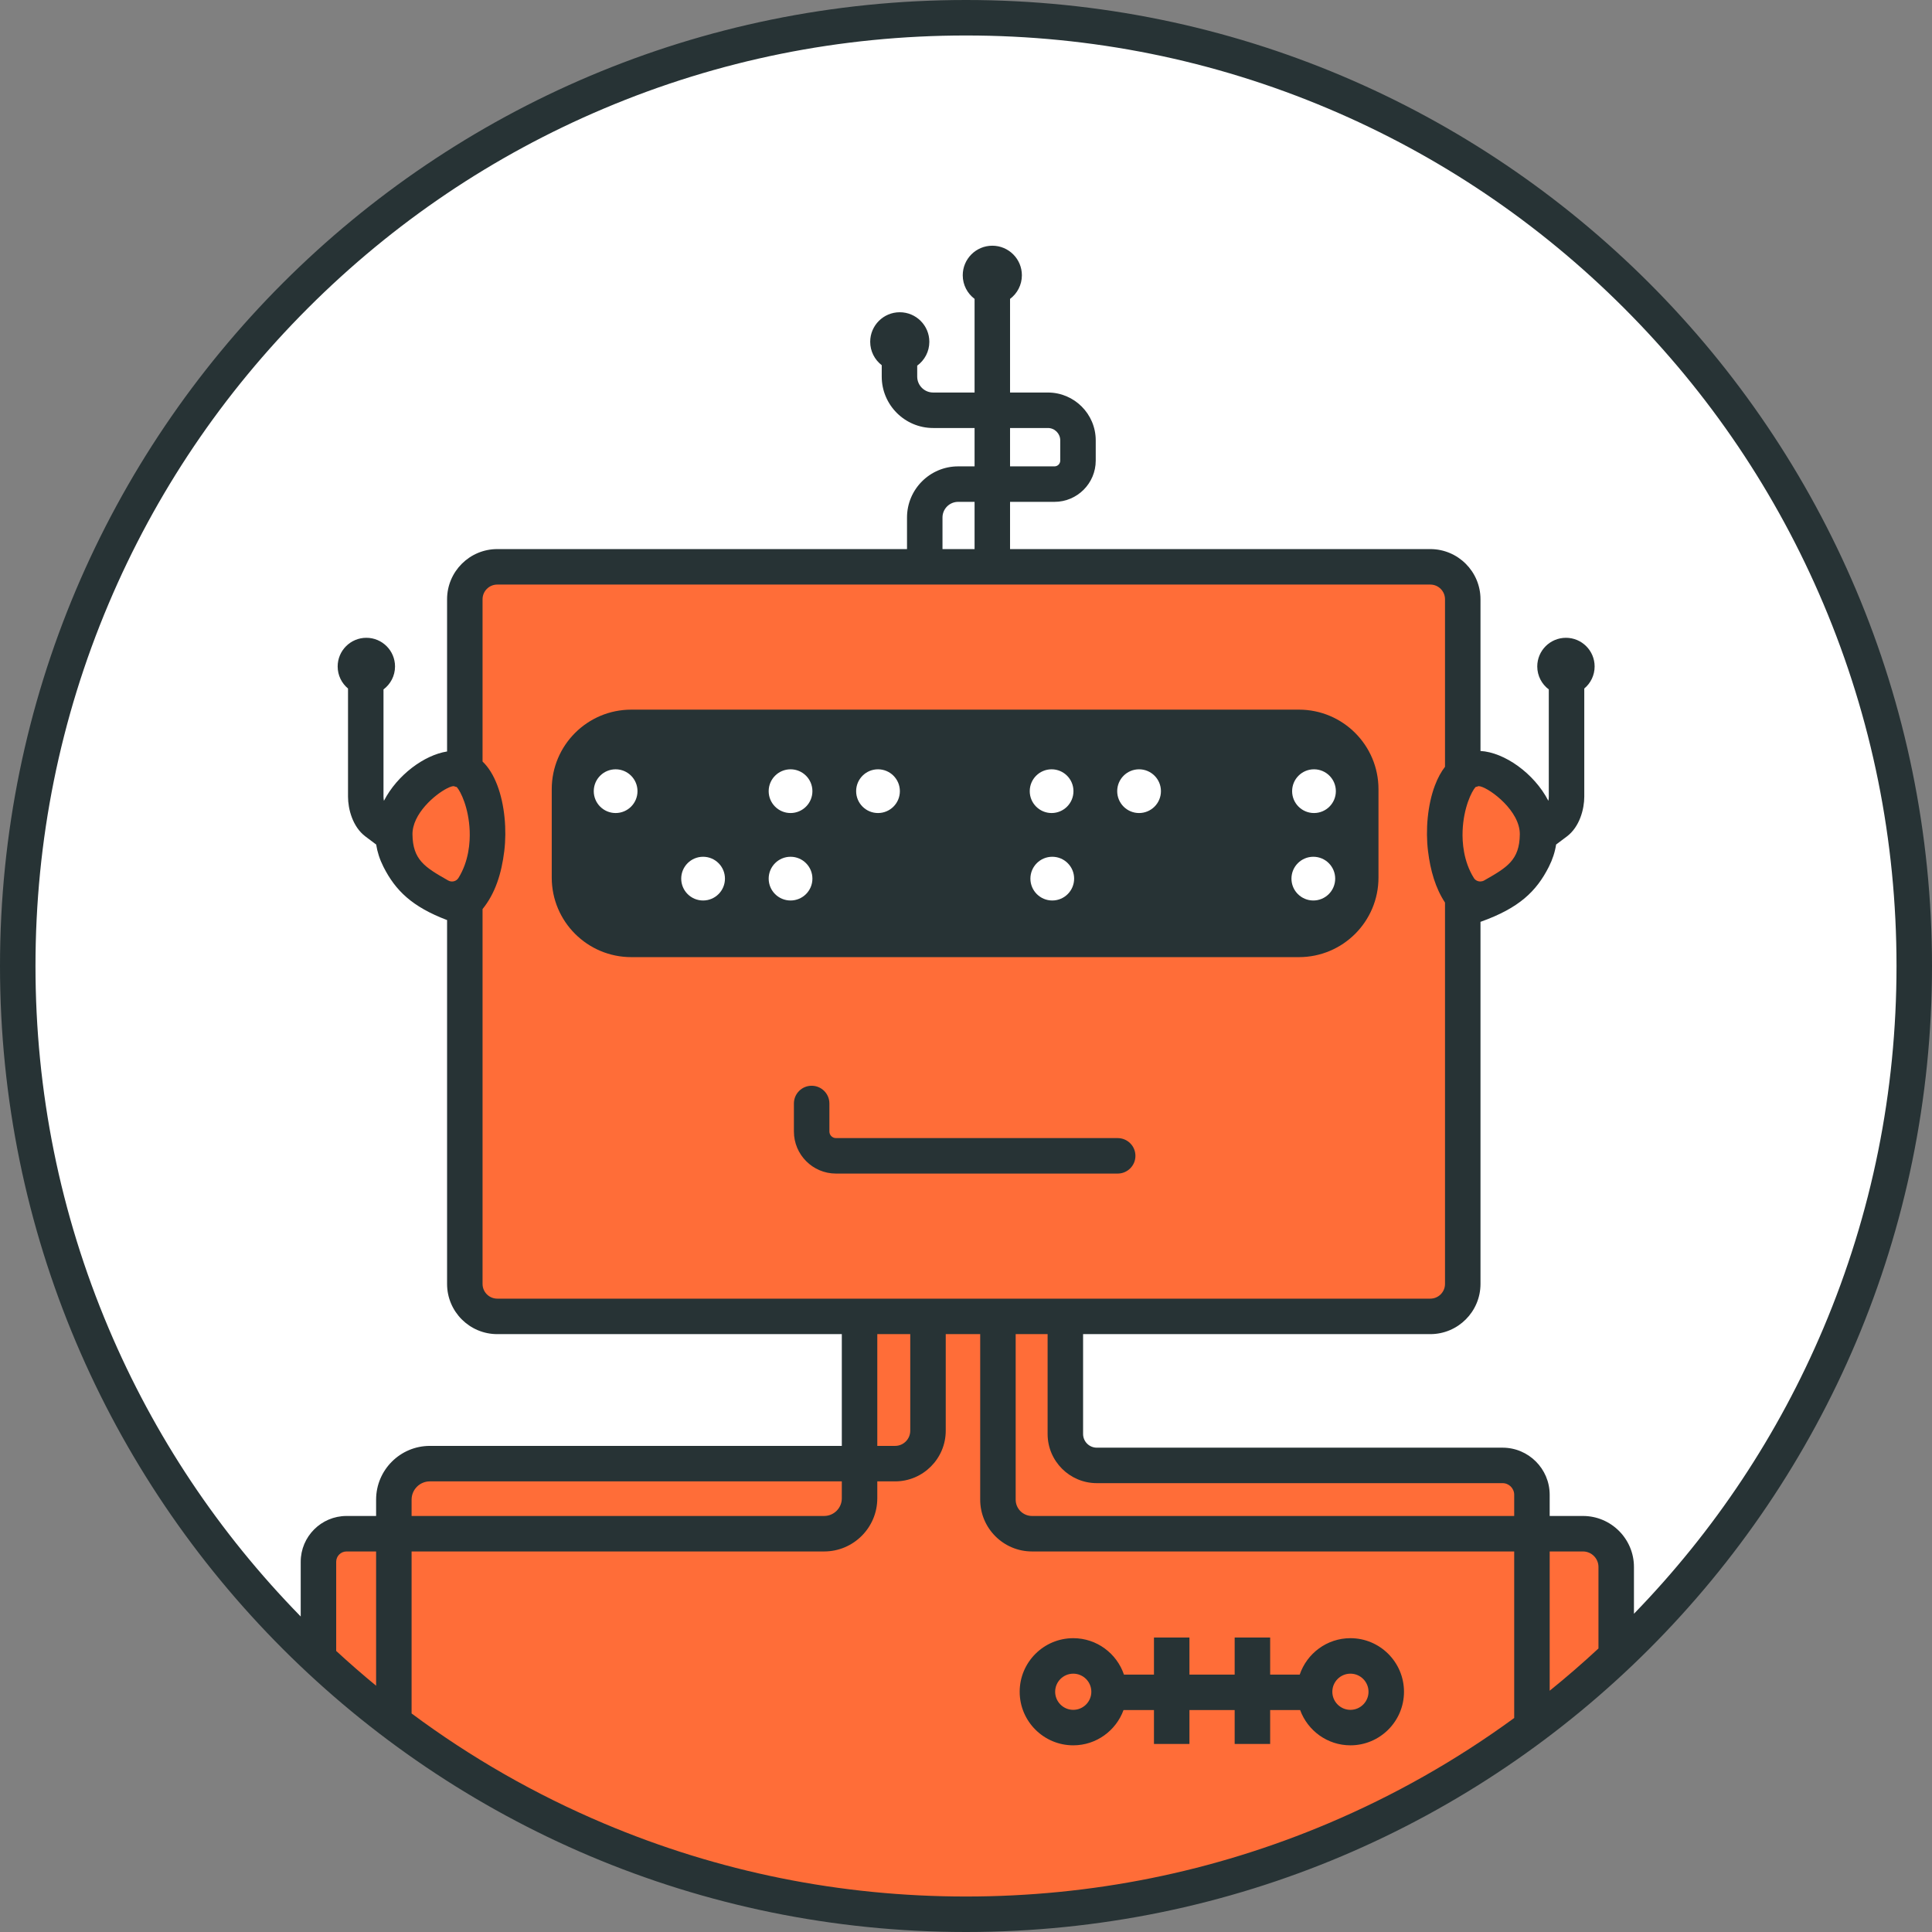 <?xml version="1.0" encoding="UTF-8" standalone="no"?>
<svg width="256px" height="256px" viewBox="0 0 256 256" version="1.1" xmlns="http://www.w3.org/2000/svg" xmlns:xlink="http://www.w3.org/1999/xlink" preserveAspectRatio="xMidYMid">
	<rect x="0" y="0" width="256" height="256" fill="#808080" stroke="none"/>
	<g>
		<path d="M253.532,128 C253.532,197.329 197.329,253.532 128,253.532 C58.671,253.532 2.468,197.329 2.468,128 C2.468,58.671 58.671,2.468 128,2.468 C197.329,2.468 253.532,58.671 253.532,128" fill="#FFFFFF"></path>
		<path d="M211.963,203.225 L206.87,203.225 C204.792,203.225 203.107,201.541 203.107,199.463 L203.107,196.353 C203.107,194.896 201.915,193.704 200.458,193.704 L145.291,193.704 C143.466,193.704 141.987,192.225 141.987,190.4 L141.987,173.879 L188.91,173.879 C191.082,173.879 192.842,172.119 192.842,169.947 L192.842,119.752 C192.842,119.752 203.695,120.007 203.695,110.839 C203.695,101.671 192.842,102.164 192.842,102.164 L192.842,79.236 C192.842,77.064 191.082,75.303 188.91,75.303 L66.228,75.303 C64.056,75.303 62.296,77.064 62.296,79.236 L62.296,101.523 C62.296,101.523 52.305,103.905 52.305,110.839 C52.305,117.774 62.296,119.31 62.296,119.31 L62.296,169.947 C62.296,172.119 64.056,173.879 66.228,173.879 L113.895,173.879 L113.895,190.452 C113.895,191.989 112.65,193.234 111.113,193.234 L56.707,193.234 C54.146,193.234 52.07,195.31 52.07,197.871 L51.717,202.755 L44.9,203.343 C43.417,203.343 42.457,205.186 42.337,206.664 L41.315,219.269 C41.315,219.269 70.053,253.767 124.004,253.767 C177.954,253.767 213.333,220.856 213.333,220.856 L213.333,204.595 C213.333,203.838 212.72,203.225 211.963,203.225" fill="#FF6D38"></path>
		<path d="M128,0 C57.308,0 0,57.308 0,128 C0,198.692 57.308,256 128,256 C198.693,256 256,198.692 256,128 C256,57.308 198.693,0 128,0 L128,0 Z M49.836,223.367 C48.034,221.886 46.272,220.347 44.547,218.758 L44.547,206.946 C44.547,206.191 45.162,205.576 45.918,205.576 L49.836,205.576 L49.836,223.367 L49.836,223.367 Z M128,251.298 C111.353,251.298 95.206,248.039 80.008,241.611 C70.915,237.765 62.397,232.888 54.538,227.044 L54.538,205.576 L109.204,205.576 C113.087,205.576 116.246,202.416 116.246,198.534 L116.246,196.29 L118.604,196.29 C122.304,196.29 125.315,193.28 125.315,189.579 L125.315,176.779 L129.881,176.779 L129.881,198.71 C129.881,202.496 132.96,205.576 136.746,205.576 L200.639,205.576 L200.639,227.643 C193.008,233.22 184.77,237.898 175.992,241.611 C160.794,248.039 144.647,251.298 128,251.298 L128,251.298 Z M54.538,200.874 L54.538,198.709 C54.538,197.375 55.623,196.29 56.957,196.29 L111.545,196.29 L111.545,198.534 C111.545,199.824 110.495,200.874 109.204,200.874 L54.538,200.874 L54.538,200.874 Z M65.899,104.061 C65.37,102.667 64.701,101.628 63.941,100.906 L63.941,79.406 C63.941,78.332 64.815,77.458 65.889,77.458 L189.523,77.458 C190.597,77.458 191.471,78.332 191.471,79.406 L191.471,101.603 C190.968,102.251 190.517,103.064 190.139,104.061 C189.163,106.632 188.875,109.968 189.22,112.778 C189.537,115.358 190.204,117.671 191.471,119.597 L191.471,170.13 C191.471,171.203 190.597,172.077 189.523,172.077 L65.889,172.077 C64.815,172.077 63.941,171.203 63.941,170.13 L63.941,120.457 C65.624,118.377 66.453,115.755 66.818,112.778 C67.163,109.968 66.875,106.632 65.899,104.061 L65.899,104.061 Z M124.885,72.757 L124.885,68.571 C124.885,67.428 125.815,66.498 126.959,66.498 L129.136,66.498 L129.136,72.757 L124.885,72.757 L124.885,72.757 Z M211.805,218.43 C209.708,220.376 207.553,222.243 205.341,224.03 L205.341,205.576 L209.75,205.576 C210.883,205.576 211.805,206.498 211.805,207.631 L211.805,218.43 L211.805,218.43 Z M200.639,200.874 L136.746,200.874 C135.553,200.874 134.582,199.904 134.582,198.71 L134.582,176.779 L138.814,176.779 L138.814,190.01 C138.814,193.602 141.736,196.525 145.329,196.525 L199.098,196.525 C199.948,196.525 200.639,197.216 200.639,198.066 L200.639,200.874 L200.639,200.874 Z M120.613,176.779 L120.613,189.579 C120.613,190.687 119.712,191.589 118.604,191.589 L116.246,191.589 L116.246,176.779 L120.613,176.779 L120.613,176.779 Z M216.507,213.832 L216.507,207.631 C216.507,203.905 213.476,200.874 209.75,200.874 L205.341,200.874 L205.341,198.066 C205.341,194.624 202.54,191.824 199.098,191.824 L145.329,191.824 C144.329,191.824 143.515,191.01 143.515,190.01 L143.515,176.779 L189.523,176.779 C193.19,176.779 196.173,173.796 196.173,170.13 L196.173,122.147 C196.204,122.136 196.236,122.127 196.267,122.115 C201.266,120.321 203.578,118.127 205.233,114.849 C205.718,113.888 206.04,112.903 206.194,111.904 L207.613,110.839 C209.319,109.56 209.925,107.195 209.925,105.559 L209.925,91.233 C210.762,90.536 211.296,89.486 211.296,88.311 C211.296,86.212 209.594,84.511 207.496,84.511 C205.397,84.511 203.695,86.212 203.695,88.311 C203.695,89.557 204.297,90.659 205.223,91.352 L205.223,105.559 C205.223,105.747 205.201,105.934 205.166,106.111 C203.28,102.457 199.331,99.687 196.173,99.507 L196.173,79.406 C196.173,75.74 193.19,72.757 189.523,72.757 L133.837,72.757 L133.837,66.498 L139.725,66.498 C142.739,66.498 145.19,64.046 145.19,61.033 L145.19,58.35 C145.19,54.855 142.347,52.011 138.851,52.011 L133.837,52.011 L133.837,39.606 C134.788,38.891 135.405,37.757 135.405,36.476 C135.405,34.312 133.651,32.558 131.487,32.558 C129.323,32.558 127.569,34.312 127.569,36.476 C127.569,37.757 128.186,38.89 129.136,39.605 L129.136,52.011 L123.646,52.011 C122.482,52.011 121.535,51.064 121.535,49.9 L121.535,48.45 C122.508,47.737 123.142,46.59 123.142,45.292 C123.142,43.128 121.388,41.374 119.224,41.374 C117.06,41.374 115.306,43.128 115.306,45.292 C115.306,46.555 115.906,47.675 116.834,48.391 L116.834,49.9 C116.834,53.656 119.89,56.713 123.646,56.713 L129.136,56.713 L129.136,61.796 L126.959,61.796 C123.223,61.796 120.184,64.835 120.184,68.571 L120.184,72.757 L65.889,72.757 C62.223,72.757 59.24,75.74 59.24,79.406 L59.24,99.574 C56.202,100.052 52.635,102.695 50.872,106.111 C50.838,105.934 50.815,105.747 50.815,105.559 L50.815,91.352 C51.741,90.659 52.343,89.557 52.343,88.311 C52.343,86.212 50.642,84.511 48.543,84.511 C46.444,84.511 44.742,86.212 44.742,88.311 C44.742,89.486 45.276,90.536 46.114,91.233 L46.114,105.559 C46.114,107.195 46.719,109.56 48.425,110.839 L49.844,111.904 C49.999,112.903 50.32,113.888 50.805,114.849 C52.4,118.007 54.611,120.157 59.24,121.915 L59.24,170.13 C59.24,173.796 62.223,176.779 65.889,176.779 L111.545,176.779 L111.545,191.589 L56.957,191.589 C53.031,191.589 49.836,194.783 49.836,198.709 L49.836,200.874 L45.918,200.874 C42.57,200.874 39.846,203.598 39.846,206.946 L39.846,214.193 C28.985,203.091 20.419,190.249 14.389,175.992 C7.961,160.794 4.702,144.647 4.702,128 C4.702,111.353 7.961,95.206 14.389,80.008 C20.599,65.326 29.49,52.14 40.815,40.815 C52.14,29.49 65.326,20.599 80.008,14.389 C95.206,7.961 111.353,4.702 128,4.702 C144.647,4.702 160.794,7.961 175.992,14.389 C190.674,20.599 203.86,29.49 215.185,40.815 C226.51,52.14 235.401,65.326 241.611,80.008 C248.039,95.206 251.298,111.353 251.298,128 C251.298,144.647 248.039,160.794 241.611,175.992 C235.646,190.095 227.201,202.813 216.507,213.832 L216.507,213.832 Z M193.803,110.088 C193.925,107.035 194.996,104.856 195.52,104.285 C195.649,104.258 195.775,104.22 195.899,104.172 C195.913,104.171 195.927,104.17 195.942,104.17 C196.007,104.17 196.085,104.183 196.173,104.205 C197.522,104.551 201.419,107.469 201.383,110.565 C201.344,113.974 199.691,114.942 196.65,116.67 C196.5,116.755 196.336,116.794 196.173,116.798 C195.827,116.808 195.485,116.648 195.292,116.338 C193.905,114.107 193.743,111.592 193.803,110.088 L193.803,110.088 Z M133.837,61.796 L133.837,56.713 L138.851,56.713 C139.754,56.713 140.488,57.447 140.488,58.35 L140.488,61.033 C140.488,61.454 140.146,61.796 139.725,61.796 L133.837,61.796 L133.837,61.796 Z M60.746,116.338 C60.462,116.794 59.856,116.935 59.388,116.67 C59.337,116.641 59.29,116.613 59.24,116.585 C56.296,114.911 54.693,113.916 54.655,110.565 C54.624,107.862 57.588,105.298 59.24,104.459 C59.604,104.274 59.906,104.17 60.096,104.17 C60.111,104.17 60.125,104.171 60.139,104.172 C60.263,104.22 60.39,104.258 60.518,104.285 C61.042,104.856 62.114,107.035 62.235,110.088 C62.295,111.592 62.133,114.107 60.746,116.338 L60.746,116.338 Z" fill="#273335"></path>
		<g transform="translate(73, 94)">
			<path d="M99.114,32.825 L10.651,32.825 C4.829,32.825 0.109,28.105 0.109,22.283 L0.109,10.573 C0.109,4.751 4.829,0.031 10.651,0.031 L99.114,0.031 C104.936,0.031 109.656,4.751 109.656,10.573 L109.656,22.283 C109.656,28.105 104.936,32.825 99.114,32.825" fill="#273335"></path>
			<path d="M75.099,61.504 L37.77,61.504 C34.697,61.504 32.197,59.005 32.197,55.932 L32.197,52.219 C32.197,50.92 33.25,49.868 34.548,49.868 C35.846,49.868 36.899,50.92 36.899,52.219 L36.899,55.932 C36.899,56.412 37.29,56.803 37.77,56.803 L75.099,56.803 C76.398,56.803 77.45,57.855 77.45,59.153 C77.45,60.452 76.398,61.504 75.099,61.504" fill="#273335"></path>
			<path d="M104.008,10.834 C104.008,12.434 102.711,13.731 101.111,13.731 C99.51,13.731 98.213,12.434 98.213,10.834 C98.213,9.234 99.51,7.937 101.111,7.937 C102.711,7.937 104.008,9.234 104.008,10.834 Z M80.83,10.834 C80.83,12.434 79.533,13.731 77.932,13.731 C76.332,13.731 75.035,12.434 75.035,10.834 C75.035,9.234 76.332,7.937 77.932,7.937 C79.533,7.937 80.83,9.234 80.83,10.834 Z M69.24,10.834 C69.24,12.434 67.943,13.731 66.343,13.731 C64.743,13.731 63.446,12.434 63.446,10.834 C63.446,9.234 64.743,7.937 66.343,7.937 C67.943,7.937 69.24,9.234 69.24,10.834 Z M46.238,10.834 C46.238,12.434 44.941,13.731 43.341,13.731 C41.741,13.731 40.443,12.434 40.443,10.834 C40.443,9.234 41.741,7.937 43.341,7.937 C44.941,7.937 46.238,9.234 46.238,10.834 Z M34.649,10.834 C34.649,12.434 33.352,13.731 31.752,13.731 C30.151,13.731 28.854,12.434 28.854,10.834 C28.854,9.234 30.151,7.937 31.752,7.937 C33.352,7.937 34.649,9.234 34.649,10.834 Z M11.471,10.834 C11.471,12.434 10.174,13.731 8.574,13.731 C6.973,13.731 5.676,12.434 5.676,10.834 C5.676,9.234 6.973,7.937 8.574,7.937 C10.174,7.937 11.471,9.234 11.471,10.834 Z M34.649,22.423 C34.649,24.023 33.352,25.32 31.752,25.32 C30.151,25.32 28.854,24.023 28.854,22.423 C28.854,20.823 30.151,19.526 31.752,19.526 C33.352,19.526 34.649,20.823 34.649,22.423 Z M69.328,22.423 C69.328,24.023 68.031,25.32 66.431,25.32 C64.831,25.32 63.534,24.023 63.534,22.423 C63.534,20.823 64.831,19.526 66.431,19.526 C68.031,19.526 69.328,20.823 69.328,22.423 Z M103.92,22.423 C103.92,24.023 102.623,25.32 101.023,25.32 C99.423,25.32 98.125,24.023 98.125,22.423 C98.125,20.823 99.423,19.526 101.023,19.526 C102.623,19.526 103.92,20.823 103.92,22.423 Z M23.06,22.423 C23.06,24.023 21.763,25.32 20.163,25.32 C18.562,25.32 17.265,24.023 17.265,22.423 C17.265,20.823 18.562,19.526 20.163,19.526 C21.763,19.526 23.06,20.823 23.06,22.423 Z" fill="#FFFFFF"></path>
		</g>
		<path d="M178.938,217.068 C175.82,217.068 173.172,219.091 172.22,221.892 L168.302,221.892 L168.302,216.981 L163.6,216.981 L163.6,221.892 L157.607,221.892 L157.607,216.981 L152.906,216.981 L152.906,221.892 L148.929,221.892 C147.978,219.091 145.329,217.068 142.211,217.068 C138.297,217.068 135.113,220.252 135.113,224.167 C135.113,228.081 138.297,231.265 142.211,231.265 C145.272,231.265 147.879,229.314 148.873,226.593 L152.906,226.593 L152.906,231.086 L157.607,231.086 L157.607,226.593 L163.6,226.593 L163.6,231.086 L168.302,231.086 L168.302,226.593 L172.276,226.593 C173.271,229.314 175.877,231.265 178.938,231.265 C182.852,231.265 186.036,228.081 186.036,224.167 C186.036,220.252 182.852,217.068 178.938,217.068 L178.938,217.068 Z M142.211,226.563 C140.89,226.563 139.814,225.488 139.814,224.167 C139.814,222.845 140.89,221.77 142.211,221.77 C143.533,221.77 144.608,222.845 144.608,224.167 C144.608,225.488 143.533,226.563 142.211,226.563 L142.211,226.563 Z M178.938,226.563 C177.617,226.563 176.541,225.488 176.541,224.167 C176.541,222.845 177.617,221.77 178.938,221.77 C180.26,221.77 181.335,222.845 181.335,224.167 C181.335,225.488 180.26,226.563 178.938,226.563 L178.938,226.563 Z" fill="#273335"></path>
	</g>
</svg>
